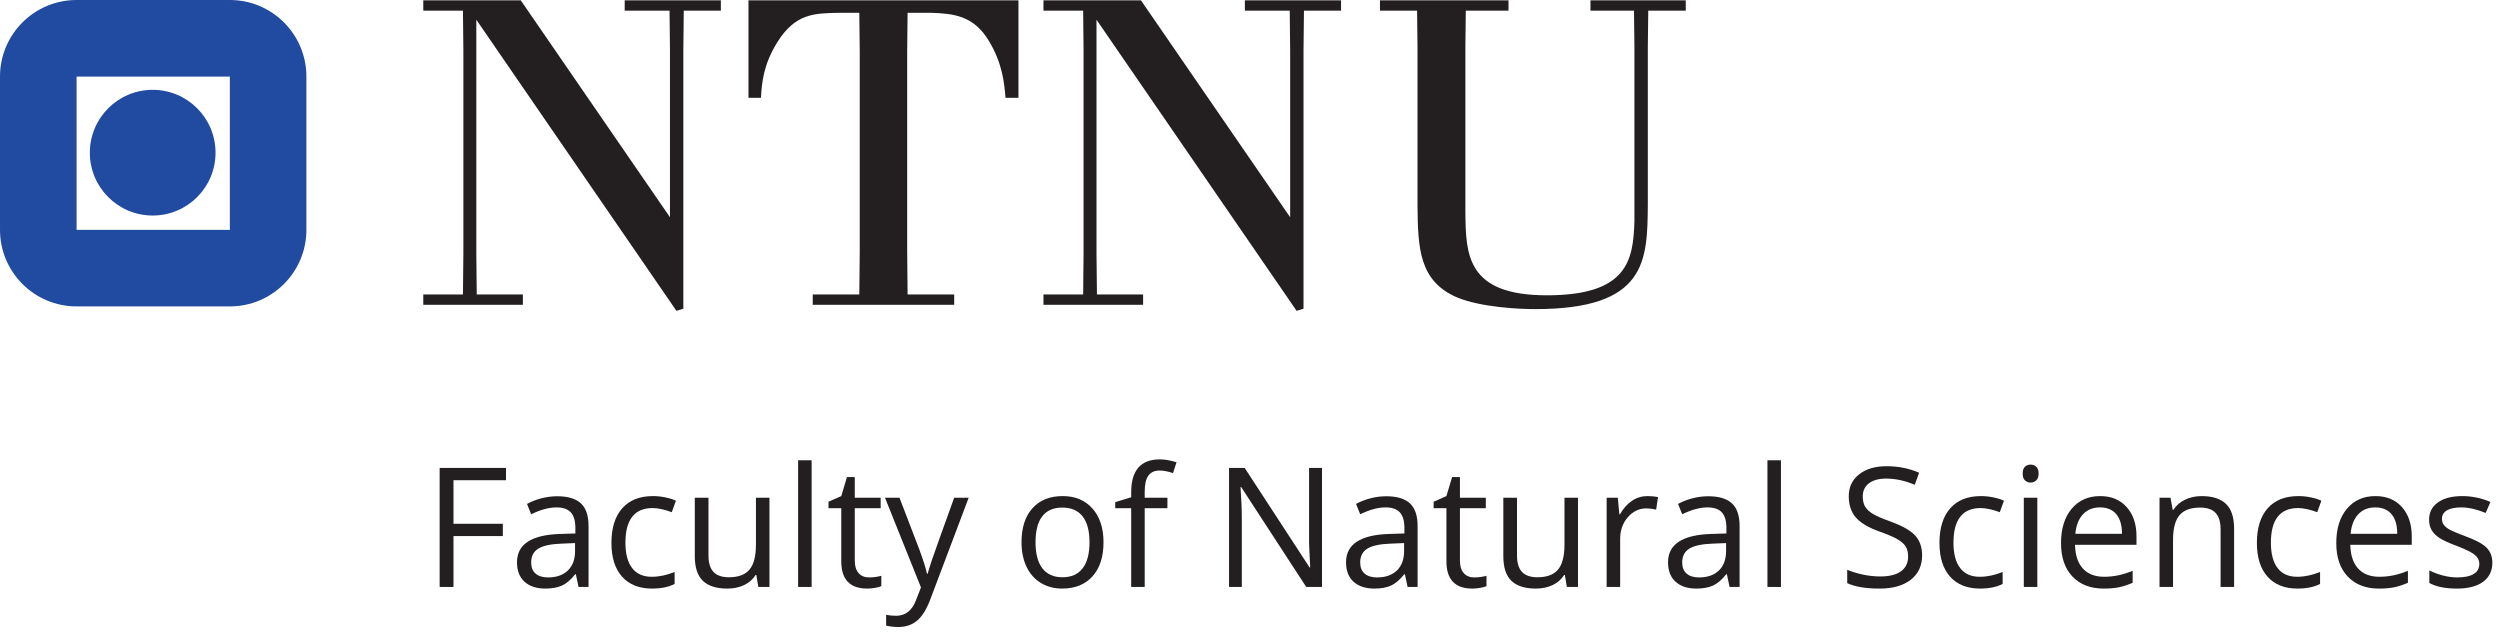 <?xml version='1.0' standalone='no'?>
<!DOCTYPE svg PUBLIC '-//W3C//DTD SVG 1.1//EN' 'http://www.w3.org/Graphics/SVG/1.1/DTD/svg11.dtd'><svg width='253.894mm' height='64.198mm' viewBox='0 0 719.7 181.979' xmlns='http://www.w3.org/2000/svg' xmlns:xlink='http://www.w3.org/1999/xlink' version='1.1'><g transform='matrix(2,0,0,2,0,0)'><path d='M0 0 L-1.992 0 L-1.992 17.133 L7.559 17.133 L7.559 15.363 L0 15.363 L0 9.094 L7.102 9.094 L7.102 7.324 L0 7.324 Z' stroke='none' stroke-width='1' stroke-linecap='butt' stroke-linejoin='miter' stroke-miterlimit='4' stroke-opacity='1'  transform='matrix(1,0,0,-1,65.275,84.486)' fill='#231f20' fill-rule='nonzero' fill-opacity='1'/><path d='M0 0 C1.211 0 2.162 0.332 2.854 0.996 C3.545 1.66 3.891 2.59 3.891 3.785 L3.891 4.945 L1.945 4.863 C0.398 4.809 -0.717 4.568 -1.4 4.143 C-2.084 3.717 -2.426 3.055 -2.426 2.156 C-2.426 1.453 -2.213 0.918 -1.787 0.551 C-1.361 0.184 -0.766 0 0 0 M4.395 -1.371 L4.008 0.457 L3.914 0.457 C3.273 -0.348 2.635 -0.893 1.998 -1.178 C1.361 -1.463 0.566 -1.605 -0.387 -1.605 C-1.66 -1.605 -2.658 -1.277 -3.381 -0.621 C-4.104 0.035 -4.465 0.969 -4.465 2.18 C-4.465 4.773 -2.391 6.133 1.758 6.258 L3.938 6.328 L3.938 7.125 C3.938 8.133 3.721 8.877 3.287 9.357 C2.854 9.838 2.16 10.078 1.207 10.078 C0.137 10.078 -1.074 9.75 -2.426 9.094 L-3.023 10.582 C-2.391 10.926 -1.697 11.195 -0.943 11.391 C-0.189 11.586 0.566 11.684 1.324 11.684 C2.855 11.684 3.99 11.344 4.729 10.664 C5.467 9.984 5.836 8.895 5.836 7.395 L5.836 -1.371 Z' stroke='none' stroke-width='1' stroke-linecap='butt' stroke-linejoin='miter' stroke-miterlimit='4' stroke-opacity='1'  transform='matrix(1,0,0,-1,78.881,83.115)' fill='#231f20' fill-rule='nonzero' fill-opacity='1'/><path d='M0 0 C-1.859 0 -3.299 0.572 -4.318 1.717 C-5.338 2.861 -5.848 4.48 -5.848 6.574 C-5.848 8.723 -5.33 10.383 -4.295 11.555 C-3.26 12.727 -1.785 13.313 0.129 13.313 C0.746 13.313 1.363 13.246 1.98 13.113 C2.598 12.98 3.082 12.824 3.434 12.645 L2.836 10.992 C2.406 11.164 1.937 11.307 1.43 11.42 C0.922 11.533 0.473 11.59 0.082 11.59 C-2.527 11.59 -3.832 9.926 -3.832 6.598 C-3.832 5.02 -3.514 3.809 -2.877 2.965 C-2.24 2.121 -1.297 1.699 -0.047 1.699 C1.023 1.699 2.121 1.93 3.246 2.391 L3.246 0.668 C2.387 0.223 1.305 0 0 0 Z' stroke='none' stroke-width='1' stroke-linecap='butt' stroke-linejoin='miter' stroke-miterlimit='4' stroke-opacity='1'  transform='matrix(1,0,0,-1,93.857,84.72)' fill='#231f20' fill-rule='nonzero' fill-opacity='1'/><path d='M0 0 L0 -8.332 C0 -9.379 0.238 -10.16 0.715 -10.676 C1.191 -11.191 1.937 -11.449 2.953 -11.449 C4.297 -11.449 5.279 -11.082 5.9 -10.348 C6.521 -9.613 6.832 -8.414 6.832 -6.75 L6.832 0 L8.777 0 L8.777 -12.844 L7.172 -12.844 L6.891 -11.121 L6.785 -11.121 C6.387 -11.754 5.834 -12.238 5.127 -12.574 C4.42 -12.91 3.613 -13.078 2.707 -13.078 C1.145 -13.078 -0.025 -12.707 -0.803 -11.965 C-1.58 -11.223 -1.969 -10.035 -1.969 -8.402 L-1.969 0 Z' stroke='none' stroke-width='1' stroke-linecap='butt' stroke-linejoin='miter' stroke-miterlimit='4' stroke-opacity='1'  transform='matrix(1,0,0,-1,101.978,71.642)' fill='#231f20' fill-rule='nonzero' fill-opacity='1'/><path d='M116.826 6.504 L114.881 6.504 L114.881 24.738 L116.826 24.738 Z Z' stroke='none' stroke-width='1' stroke-linecap='butt' stroke-linejoin='miter' stroke-miterlimit='4' stroke-opacity='1'  transform='matrix(1,0,0,-1,0,90.99)' fill='#231f20' fill-rule='nonzero' fill-opacity='1'/><path d='M0 0 C0.344 0 0.676 0.025 0.996 0.076 C1.316 0.127 1.57 0.18 1.758 0.234 L1.758 -1.254 C1.547 -1.355 1.236 -1.439 0.826 -1.506 C0.416 -1.572 0.047 -1.605 -0.281 -1.605 C-2.766 -1.605 -4.008 -0.297 -4.008 2.32 L-4.008 9.961 L-5.848 9.961 L-5.848 10.898 L-4.008 11.707 L-3.188 14.449 L-2.063 14.449 L-2.063 11.473 L1.664 11.473 L1.664 9.961 L-2.063 9.961 L-2.063 2.402 C-2.063 1.629 -1.879 1.035 -1.512 0.621 C-1.145 0.207 -0.641 0 0 0 Z' stroke='none' stroke-width='1' stroke-linecap='butt' stroke-linejoin='miter' stroke-miterlimit='4' stroke-opacity='1'  transform='matrix(1,0,0,-1,125.1,83.115)' fill='#231f20' fill-rule='nonzero' fill-opacity='1'/><path d='M0 0 L2.086 0 L4.898 -7.324 C5.516 -8.996 5.898 -10.203 6.047 -10.945 L6.141 -10.945 C6.242 -10.547 6.455 -9.865 6.779 -8.9 C7.104 -7.936 8.164 -4.969 9.961 0 L12.047 0 L6.527 -14.625 C5.98 -16.07 5.342 -17.096 4.611 -17.701 C3.881 -18.307 2.984 -18.609 1.922 -18.609 C1.328 -18.609 0.742 -18.543 0.164 -18.41 L0.164 -16.852 C0.594 -16.945 1.074 -16.992 1.605 -16.992 C2.941 -16.992 3.895 -16.242 4.465 -14.742 L5.18 -12.914 Z' stroke='none' stroke-width='1' stroke-linecap='butt' stroke-linejoin='miter' stroke-miterlimit='4' stroke-opacity='1'  transform='matrix(1,0,0,-1,127.385,71.642)' fill='#231f20' fill-rule='nonzero' fill-opacity='1'/><path d='M0 0 C0 -1.641 0.328 -2.891 0.984 -3.75 C1.641 -4.609 2.605 -5.039 3.879 -5.039 C5.152 -5.039 6.119 -4.611 6.779 -3.756 C7.439 -2.9 7.77 -1.648 7.77 0 C7.77 1.633 7.439 2.873 6.779 3.721 C6.119 4.568 5.145 4.992 3.855 4.992 C2.582 4.992 1.621 4.574 0.973 3.738 C0.324 2.902 0 1.656 0 0 M9.786 0 C9.786 -2.094 9.258 -3.729 8.204 -4.904 C7.149 -6.08 5.691 -6.668 3.832 -6.668 C2.684 -6.668 1.664 -6.398 0.773 -5.859 C-0.117 -5.32 -0.805 -4.547 -1.289 -3.539 C-1.773 -2.531 -2.016 -1.352 -2.016 0 C-2.016 2.094 -1.492 3.725 -0.445 4.893 C0.602 6.061 2.055 6.645 3.914 6.645 C5.711 6.645 7.138 6.047 8.198 4.852 C9.255 3.656 9.786 2.039 9.786 0 Z' stroke='none' stroke-width='1' stroke-linecap='butt' stroke-linejoin='miter' stroke-miterlimit='4' stroke-opacity='1'  transform='matrix(1,0,0,-1,149.053,78.052)' fill='#231f20' fill-rule='nonzero' fill-opacity='1'/><path d='M0 0 L-3.27 0 L-3.27 -11.332 L-5.215 -11.332 L-5.215 0 L-7.512 0 L-7.512 0.879 L-5.215 1.582 L-5.215 2.297 C-5.215 5.453 -3.837 7.031 -1.078 7.031 C-0.398 7.031 0.398 6.895 1.312 6.621 L0.809 5.062 C0.059 5.305 -0.583 5.426 -1.113 5.426 C-1.849 5.426 -2.391 5.182 -2.742 4.693 C-3.094 4.205 -3.27 3.422 -3.27 2.344 L-3.27 1.512 L0 1.512 Z' stroke='none' stroke-width='1' stroke-linecap='butt' stroke-linejoin='miter' stroke-miterlimit='4' stroke-opacity='1'  transform='matrix(1,0,0,-1,168.038,73.154)' fill='#231f20' fill-rule='nonzero' fill-opacity='1'/><path d='M0 0 L-2.273 0 L-11.637 14.379 L-11.73 14.379 C-11.606 12.691 -11.543 11.145 -11.543 9.738 L-11.543 0 L-13.383 0 L-13.383 17.133 L-11.133 17.133 L-1.793 2.813 L-1.699 2.813 C-1.716 3.023 -1.751 3.701 -1.805 4.846 C-1.86 5.99 -1.88 6.809 -1.863 7.301 L-1.863 17.133 L0 17.133 Z' stroke='none' stroke-width='1' stroke-linecap='butt' stroke-linejoin='miter' stroke-miterlimit='4' stroke-opacity='1'  transform='matrix(1,0,0,-1,190.291,84.486)' fill='#231f20' fill-rule='nonzero' fill-opacity='1'/><path d='M0 0 C1.21 0 2.162 0.332 2.854 0.996 C3.545 1.66 3.891 2.59 3.891 3.785 L3.891 4.945 L1.945 4.863 C0.398 4.809 -0.718 4.568 -1.4 4.143 C-2.085 3.717 -2.426 3.055 -2.426 2.156 C-2.426 1.453 -2.214 0.918 -1.787 0.551 C-1.362 0.184 -0.767 0 0 0 M4.395 -1.371 L4.008 0.457 L3.914 0.457 C3.272 -0.348 2.634 -0.893 1.998 -1.178 C1.36 -1.463 0.565 -1.605 -0.387 -1.605 C-1.661 -1.605 -2.659 -1.277 -3.381 -0.621 C-4.104 0.035 -4.465 0.969 -4.465 2.18 C-4.465 4.773 -2.391 6.133 1.758 6.258 L3.938 6.328 L3.938 7.125 C3.938 8.133 3.721 8.877 3.287 9.357 C2.854 9.838 2.159 10.078 1.207 10.078 C0.136 10.078 -1.075 9.75 -2.426 9.094 L-3.023 10.582 C-2.391 10.926 -1.698 11.195 -0.943 11.391 C-0.19 11.586 0.565 11.684 1.324 11.684 C2.854 11.684 3.99 11.344 4.729 10.664 C5.467 9.984 5.836 8.895 5.836 7.395 L5.836 -1.371 Z' stroke='none' stroke-width='1' stroke-linecap='butt' stroke-linejoin='miter' stroke-miterlimit='4' stroke-opacity='1'  transform='matrix(1,0,0,-1,198.213,83.115)' fill='#231f20' fill-rule='nonzero' fill-opacity='1'/><path d='M0 0 C0.343 0 0.675 0.025 0.996 0.076 C1.315 0.127 1.57 0.18 1.758 0.234 L1.758 -1.254 C1.547 -1.355 1.236 -1.439 0.826 -1.506 C0.416 -1.572 0.047 -1.605 -0.281 -1.605 C-2.766 -1.605 -4.008 -0.297 -4.008 2.32 L-4.008 9.961 L-5.848 9.961 L-5.848 10.898 L-4.008 11.707 L-3.188 14.449 L-2.063 14.449 L-2.063 11.473 L1.664 11.473 L1.664 9.961 L-2.063 9.961 L-2.063 2.402 C-2.063 1.629 -1.88 1.035 -1.512 0.621 C-1.146 0.207 -0.642 0 0 0 Z' stroke='none' stroke-width='1' stroke-linecap='butt' stroke-linejoin='miter' stroke-miterlimit='4' stroke-opacity='1'  transform='matrix(1,0,0,-1,212.206,83.115)' fill='#231f20' fill-rule='nonzero' fill-opacity='1'/><path d='M0 0 L0 -8.332 C0 -9.379 0.237 -10.16 0.715 -10.676 C1.19 -11.191 1.937 -11.449 2.953 -11.449 C4.296 -11.449 5.279 -11.082 5.9 -10.348 C6.521 -9.613 6.832 -8.414 6.832 -6.75 L6.832 0 L8.777 0 L8.777 -12.844 L7.172 -12.844 L6.891 -11.121 L6.785 -11.121 C6.387 -11.754 5.833 -12.238 5.127 -12.574 C4.419 -12.91 3.612 -13.078 2.707 -13.078 C1.144 -13.078 -0.026 -12.707 -0.803 -11.965 C-1.581 -11.223 -1.969 -10.035 -1.969 -8.402 L-1.969 0 Z' stroke='none' stroke-width='1' stroke-linecap='butt' stroke-linejoin='miter' stroke-miterlimit='4' stroke-opacity='1'  transform='matrix(1,0,0,-1,218.358,71.642)' fill='#231f20' fill-rule='nonzero' fill-opacity='1'/><path d='M0 0 C0.569 0 1.081 -0.047 1.535 -0.141 L1.266 -1.945 C0.733 -1.828 0.265 -1.77 -0.141 -1.77 C-1.181 -1.77 -2.068 -2.191 -2.807 -3.035 C-3.545 -3.879 -3.914 -4.93 -3.914 -6.187 L-3.914 -13.078 L-5.859 -13.078 L-5.859 -0.234 L-4.254 -0.234 L-4.031 -2.613 L-3.938 -2.613 C-3.462 -1.777 -2.888 -1.133 -2.215 -0.68 C-1.544 -0.227 -0.806 0 0 0 Z' stroke='none' stroke-width='1' stroke-linecap='butt' stroke-linejoin='miter' stroke-miterlimit='4' stroke-opacity='1'  transform='matrix(1,0,0,-1,237.12,71.408)' fill='#231f20' fill-rule='nonzero' fill-opacity='1'/><path d='M0 0 C1.21 0 2.162 0.332 2.854 0.996 C3.545 1.66 3.891 2.59 3.891 3.785 L3.891 4.945 L1.945 4.863 C0.398 4.809 -0.718 4.568 -1.4 4.143 C-2.085 3.717 -2.426 3.055 -2.426 2.156 C-2.426 1.453 -2.214 0.918 -1.787 0.551 C-1.362 0.184 -0.767 0 0 0 M4.395 -1.371 L4.008 0.457 L3.914 0.457 C3.272 -0.348 2.634 -0.893 1.998 -1.178 C1.36 -1.463 0.565 -1.605 -0.387 -1.605 C-1.661 -1.605 -2.659 -1.277 -3.381 -0.621 C-4.104 0.035 -4.465 0.969 -4.465 2.18 C-4.465 4.773 -2.391 6.133 1.758 6.258 L3.938 6.328 L3.938 7.125 C3.938 8.133 3.721 8.877 3.287 9.357 C2.854 9.838 2.159 10.078 1.207 10.078 C0.136 10.078 -1.075 9.75 -2.426 9.094 L-3.023 10.582 C-2.391 10.926 -1.698 11.195 -0.943 11.391 C-0.19 11.586 0.565 11.684 1.324 11.684 C2.854 11.684 3.99 11.344 4.729 10.664 C5.467 9.984 5.836 8.895 5.836 7.395 L5.836 -1.371 Z' stroke='none' stroke-width='1' stroke-linecap='butt' stroke-linejoin='miter' stroke-miterlimit='4' stroke-opacity='1'  transform='matrix(1,0,0,-1,244.561,83.115)' fill='#231f20' fill-rule='nonzero' fill-opacity='1'/><path d='M256.35 6.504 L254.405 6.504 L254.405 24.738 L256.35 24.738 Z Z' stroke='none' stroke-width='1' stroke-linecap='butt' stroke-linejoin='miter' stroke-miterlimit='4' stroke-opacity='1'  transform='matrix(1,0,0,-1,0,90.99)' fill='#231f20' fill-rule='nonzero' fill-opacity='1'/><path d='M0 0 C0 -1.508 -0.548 -2.684 -1.641 -3.527 C-2.735 -4.371 -4.219 -4.793 -6.094 -4.793 C-8.126 -4.793 -9.688 -4.531 -10.781 -4.008 L-10.781 -2.086 C-10.078 -2.383 -9.313 -2.617 -8.484 -2.789 C-7.657 -2.961 -6.837 -3.047 -6.023 -3.047 C-4.696 -3.047 -3.696 -2.795 -3.023 -2.291 C-2.353 -1.787 -2.016 -1.086 -2.016 -0.187 C-2.016 0.406 -2.136 0.893 -2.373 1.271 C-2.612 1.65 -3.011 2 -3.568 2.32 C-4.128 2.641 -4.978 3.004 -6.117 3.41 C-7.711 3.98 -8.851 4.656 -9.533 5.437 C-10.218 6.219 -10.559 7.238 -10.559 8.496 C-10.559 9.816 -10.063 10.867 -9.07 11.648 C-8.079 12.43 -6.767 12.82 -5.133 12.82 C-3.431 12.82 -1.863 12.508 -0.434 11.883 L-1.055 10.148 C-2.47 10.742 -3.844 11.039 -5.18 11.039 C-6.234 11.039 -7.06 10.813 -7.652 10.359 C-8.247 9.906 -8.543 9.277 -8.543 8.473 C-8.543 7.879 -8.435 7.393 -8.215 7.014 C-7.997 6.635 -7.628 6.287 -7.107 5.971 C-6.589 5.654 -5.794 5.305 -4.723 4.922 C-2.927 4.281 -1.69 3.594 -1.014 2.859 C-0.339 2.125 0 1.172 0 0 Z' stroke='none' stroke-width='1' stroke-linecap='butt' stroke-linejoin='miter' stroke-miterlimit='4' stroke-opacity='1'  transform='matrix(1,0,0,-1,276.67,79.927)' fill='#231f20' fill-rule='nonzero' fill-opacity='1'/><path d='M0 0 C-1.86 0 -3.299 0.572 -4.318 1.717 C-5.338 2.861 -5.848 4.48 -5.848 6.574 C-5.848 8.723 -5.331 10.383 -4.295 11.555 C-3.261 12.727 -1.786 13.313 0.129 13.313 C0.745 13.313 1.362 13.246 1.98 13.113 C2.597 12.98 3.082 12.824 3.434 12.645 L2.836 10.992 C2.405 11.164 1.937 11.307 1.43 11.42 C0.921 11.533 0.472 11.59 0.082 11.59 C-2.528 11.59 -3.832 9.926 -3.832 6.598 C-3.832 5.02 -3.515 3.809 -2.877 2.965 C-2.241 2.121 -1.298 1.699 -0.047 1.699 C1.022 1.699 2.121 1.93 3.246 2.391 L3.246 0.668 C2.386 0.223 1.304 0 0 0 Z' stroke='none' stroke-width='1' stroke-linecap='butt' stroke-linejoin='miter' stroke-miterlimit='4' stroke-opacity='1'  transform='matrix(1,0,0,-1,285.014,84.72)' fill='#231f20' fill-rule='nonzero' fill-opacity='1'/><path d='M293.252 6.504 L291.307 6.504 L291.307 19.348 L293.252 19.348 Z M291.143 22.828 C291.143 23.273 291.251 23.6 291.471 23.807 C291.689 24.014 291.963 24.117 292.291 24.117 C292.603 24.117 292.872 24.012 293.1 23.801 C293.326 23.59 293.44 23.266 293.44 22.828 C293.44 22.391 293.326 22.064 293.1 21.85 C292.872 21.635 292.603 21.527 292.291 21.527 C291.963 21.527 291.689 21.635 291.471 21.85 C291.251 22.064 291.143 22.391 291.143 22.828 Z' stroke='none' stroke-width='1' stroke-linecap='butt' stroke-linejoin='miter' stroke-miterlimit='4' stroke-opacity='1'  transform='matrix(1,0,0,-1,0,90.99)' fill='#231f20' fill-rule='nonzero' fill-opacity='1'/><path d='M0 0 C-1.031 0 -1.854 -0.336 -2.467 -1.008 C-3.081 -1.68 -3.442 -2.609 -3.551 -3.797 L3.164 -3.797 C3.164 -2.57 2.89 -1.631 2.344 -0.979 C1.796 -0.326 1.015 0 0 0 M0.527 -11.684 C-1.371 -11.684 -2.87 -11.105 -3.967 -9.949 C-5.065 -8.793 -5.613 -7.187 -5.613 -5.133 C-5.613 -3.063 -5.104 -1.418 -4.084 -0.199 C-3.064 1.02 -1.696 1.629 0.023 1.629 C1.632 1.629 2.906 1.1 3.844 0.041 C4.781 -1.018 5.25 -2.414 5.25 -4.148 L5.25 -5.379 L-3.598 -5.379 C-3.56 -6.887 -3.179 -8.031 -2.455 -8.813 C-1.733 -9.594 -0.715 -9.984 0.598 -9.984 C1.98 -9.984 3.347 -9.695 4.699 -9.117 L4.699 -10.852 C4.011 -11.148 3.36 -11.361 2.748 -11.49 C2.134 -11.619 1.395 -11.684 0.527 -11.684 Z' stroke='none' stroke-width='1' stroke-linecap='butt' stroke-linejoin='miter' stroke-miterlimit='4' stroke-opacity='1'  transform='matrix(1,0,0,-1,302.276,73.037)' fill='#231f20' fill-rule='nonzero' fill-opacity='1'/><path d='M0 0 L0 8.309 C0 9.355 -0.239 10.137 -0.715 10.652 C-1.192 11.168 -1.938 11.426 -2.953 11.426 C-4.298 11.426 -5.282 11.063 -5.906 10.336 C-6.532 9.609 -6.844 8.41 -6.844 6.738 L-6.844 0 L-8.789 0 L-8.789 12.844 L-7.207 12.844 L-6.891 11.086 L-6.797 11.086 C-6.398 11.719 -5.841 12.209 -5.121 12.557 C-4.403 12.904 -3.603 13.078 -2.719 13.078 C-1.172 13.078 -0.009 12.705 0.773 11.959 C1.554 11.213 1.945 10.02 1.945 8.379 L1.945 0 Z' stroke='none' stroke-width='1' stroke-linecap='butt' stroke-linejoin='miter' stroke-miterlimit='4' stroke-opacity='1'  transform='matrix(1,0,0,-1,319.631,84.486)' fill='#231f20' fill-rule='nonzero' fill-opacity='1'/><path d='M0 0 C-1.86 0 -3.299 0.572 -4.318 1.717 C-5.338 2.861 -5.848 4.48 -5.848 6.574 C-5.848 8.723 -5.331 10.383 -4.295 11.555 C-3.261 12.727 -1.786 13.313 0.129 13.313 C0.745 13.313 1.362 13.246 1.98 13.113 C2.597 12.98 3.082 12.824 3.434 12.645 L2.836 10.992 C2.405 11.164 1.937 11.307 1.43 11.42 C0.921 11.533 0.472 11.59 0.082 11.59 C-2.528 11.59 -3.832 9.926 -3.832 6.598 C-3.832 5.02 -3.515 3.809 -2.877 2.965 C-2.241 2.121 -1.298 1.699 -0.047 1.699 C1.022 1.699 2.121 1.93 3.246 2.391 L3.246 0.668 C2.386 0.223 1.304 0 0 0 Z' stroke='none' stroke-width='1' stroke-linecap='butt' stroke-linejoin='miter' stroke-miterlimit='4' stroke-opacity='1'  transform='matrix(1,0,0,-1,330.705,84.72)' fill='#231f20' fill-rule='nonzero' fill-opacity='1'/><path d='M0 0 C-1.031 0 -1.854 -0.336 -2.467 -1.008 C-3.081 -1.68 -3.442 -2.609 -3.551 -3.797 L3.164 -3.797 C3.164 -2.57 2.89 -1.631 2.344 -0.979 C1.796 -0.326 1.015 0 0 0 M0.527 -11.684 C-1.371 -11.684 -2.87 -11.105 -3.967 -9.949 C-5.065 -8.793 -5.613 -7.187 -5.613 -5.133 C-5.613 -3.063 -5.104 -1.418 -4.084 -0.199 C-3.064 1.02 -1.696 1.629 0.023 1.629 C1.632 1.629 2.906 1.1 3.844 0.041 C4.781 -1.018 5.25 -2.414 5.25 -4.148 L5.25 -5.379 L-3.598 -5.379 C-3.56 -6.887 -3.179 -8.031 -2.455 -8.813 C-1.733 -9.594 -0.715 -9.984 0.598 -9.984 C1.98 -9.984 3.347 -9.695 4.699 -9.117 L4.699 -10.852 C4.011 -11.148 3.36 -11.361 2.748 -11.49 C2.134 -11.619 1.395 -11.684 0.527 -11.684 Z' stroke='none' stroke-width='1' stroke-linecap='butt' stroke-linejoin='miter' stroke-miterlimit='4' stroke-opacity='1'  transform='matrix(1,0,0,-1,341.897,73.037)' fill='#231f20' fill-rule='nonzero' fill-opacity='1'/><path d='M0 0 C0 -1.195 -0.445 -2.117 -1.336 -2.766 C-2.227 -3.414 -3.478 -3.738 -5.086 -3.738 C-6.79 -3.738 -8.118 -3.469 -9.07 -2.93 L-9.07 -1.125 C-8.454 -1.437 -7.792 -1.684 -7.084 -1.863 C-6.378 -2.043 -5.695 -2.133 -5.039 -2.133 C-4.024 -2.133 -3.243 -1.971 -2.695 -1.646 C-2.149 -1.322 -1.875 -0.828 -1.875 -0.164 C-1.875 0.336 -2.092 0.764 -2.525 1.119 C-2.959 1.475 -3.806 1.895 -5.062 2.379 C-6.258 2.824 -7.107 3.213 -7.611 3.545 C-8.115 3.877 -8.49 4.254 -8.736 4.676 C-8.982 5.098 -9.105 5.602 -9.105 6.187 C-9.105 7.234 -8.681 8.061 -7.828 8.666 C-6.978 9.271 -5.81 9.574 -4.324 9.574 C-2.941 9.574 -1.591 9.293 -0.27 8.73 L-0.961 7.148 C-2.25 7.68 -3.419 7.945 -4.465 7.945 C-5.388 7.945 -6.082 7.801 -6.551 7.512 C-7.02 7.223 -7.254 6.824 -7.254 6.316 C-7.254 5.973 -7.166 5.68 -6.99 5.437 C-6.814 5.195 -6.532 4.965 -6.141 4.746 C-5.751 4.527 -5.001 4.211 -3.891 3.797 C-2.367 3.242 -1.339 2.684 -0.803 2.121 C-0.269 1.559 0 0.852 0 0 Z' stroke='none' stroke-width='1' stroke-linecap='butt' stroke-linejoin='miter' stroke-miterlimit='4' stroke-opacity='1'  transform='matrix(1,0,0,-1,358.748,80.982)' fill='#231f20' fill-rule='nonzero' fill-opacity='1'/><path d='M33.081 57.905 L11.024 57.905 L11.024 79.967 L33.081 79.967 Z M33.081 90.99 L11.024 90.99 C4.935 90.99 0 86.054 0 79.967 L0 57.905 C0 51.821 4.935 46.885 11.024 46.885 L33.081 46.885 C39.168 46.885 44.103 51.821 44.103 57.905 L44.103 79.967 C44.103 86.054 39.168 90.99 33.081 90.99 Z' stroke='none' stroke-width='1' stroke-linecap='butt' stroke-linejoin='miter' stroke-miterlimit='4' stroke-opacity='1'  transform='matrix(1,0,0,-1,0,90.99)' fill='#204ba0' fill-rule='nonzero' fill-opacity='1'/><path d='M0 0 C-4.997 0 -9.046 -4.054 -9.046 -9.048 C-9.046 -14.046 -4.997 -18.094 0 -18.094 C4.996 -18.094 9.046 -14.046 9.046 -9.048 C9.046 -4.054 4.996 0 0 0 Z' stroke='none' stroke-width='1' stroke-linecap='butt' stroke-linejoin='miter' stroke-miterlimit='4' stroke-opacity='1'  transform='matrix(1,0,0,-1,21.978,12.93)' fill='#204ba0' fill-rule='nonzero' fill-opacity='1'/><path d='M0 0 L21.479 -31.225 L21.479 -7.201 L21.417 -1.487 L14.962 -1.487 L14.962 0 L28.805 0 L28.805 -1.487 L23.465 -1.487 L23.404 -7.201 L23.404 -44.386 L22.41 -44.697 L-6.394 -2.792 L-6.394 -36.441 L-6.333 -42.337 L0.308 -42.337 L0.308 -43.827 L-14.029 -43.827 L-14.029 -42.337 L-8.32 -42.337 L-8.258 -36.441 L-8.258 -7.201 L-8.32 -1.487 L-14.029 -1.487 L-14.029 0 Z' stroke='none' stroke-width='1' stroke-linecap='butt' stroke-linejoin='miter' stroke-miterlimit='4' stroke-opacity='1'  transform='matrix(1,0,0,-1,74.956,0.046)' fill='#231f20' fill-rule='nonzero' fill-opacity='1'/><path d='M0 0 L0 -14.028 L-1.863 -14.028 C-2.05 -11.856 -2.299 -9.125 -4.223 -5.896 C-6.458 -2.11 -9.5 -1.922 -12.479 -1.798 L-15.957 -1.798 L-16.017 -7.386 L-16.017 -36.003 L-15.957 -42.337 L-9.25 -42.337 L-9.25 -43.827 L-29.611 -43.827 L-29.611 -42.337 L-22.909 -42.337 L-22.846 -36.003 L-22.846 -7.386 L-22.909 -1.798 L-25.765 -1.798 C-29.365 -1.86 -32.096 -1.86 -34.703 -6.019 C-36.752 -9.311 -36.938 -11.917 -37.063 -14.028 L-38.862 -14.028 L-38.862 0 Z' stroke='none' stroke-width='1' stroke-linecap='butt' stroke-linejoin='miter' stroke-miterlimit='4' stroke-opacity='1'  transform='matrix(1,0,0,-1,146.597,0.046)' fill='#231f20' fill-rule='nonzero' fill-opacity='1'/><path d='M0 0 L21.479 -31.225 L21.479 -7.201 L21.419 -1.487 L14.962 -1.487 L14.962 0 L28.805 0 L28.805 -1.487 L23.466 -1.487 L23.402 -7.201 L23.402 -44.386 L22.409 -44.697 L-6.396 -2.792 L-6.396 -36.441 L-6.332 -42.337 L0.312 -42.337 L0.312 -43.827 L-14.031 -43.827 L-14.031 -42.337 L-8.317 -42.337 L-8.259 -36.441 L-8.259 -7.201 L-8.317 -1.487 L-14.031 -1.487 L-14.031 0 Z' stroke='none' stroke-width='1' stroke-linecap='butt' stroke-linejoin='miter' stroke-miterlimit='4' stroke-opacity='1'  transform='matrix(1,0,0,-1,164.226,0.046)' fill='#231f20' fill-rule='nonzero' fill-opacity='1'/><path d='M0 0 L0 -1.487 L-6.148 -1.487 L-6.207 -6.766 L-6.207 -30.48 C-6.148 -36.626 -6.021 -42.46 5.525 -42.46 C17.195 -42.46 17.94 -37.37 18.125 -31.845 L18.125 -6.766 L18.065 -1.487 L11.798 -1.487 L11.798 0 L25.513 0 L25.513 -1.487 L20.115 -1.487 L20.054 -6.766 L20.054 -29.364 C19.988 -37.496 19.927 -44.447 3.849 -44.447 C1.556 -44.447 -3.911 -44.2 -7.386 -42.771 C-12.911 -40.412 -13.034 -35.571 -13.098 -29.611 L-13.098 -6.766 L-13.161 -1.487 L-18.5 -1.487 L-18.5 0 Z' stroke='none' stroke-width='1' stroke-linecap='butt' stroke-linejoin='miter' stroke-miterlimit='4' stroke-opacity='1'  transform='matrix(1,0,0,-1,217.134,0.046)' fill='#231f20' fill-rule='nonzero' fill-opacity='1'/></g></svg>